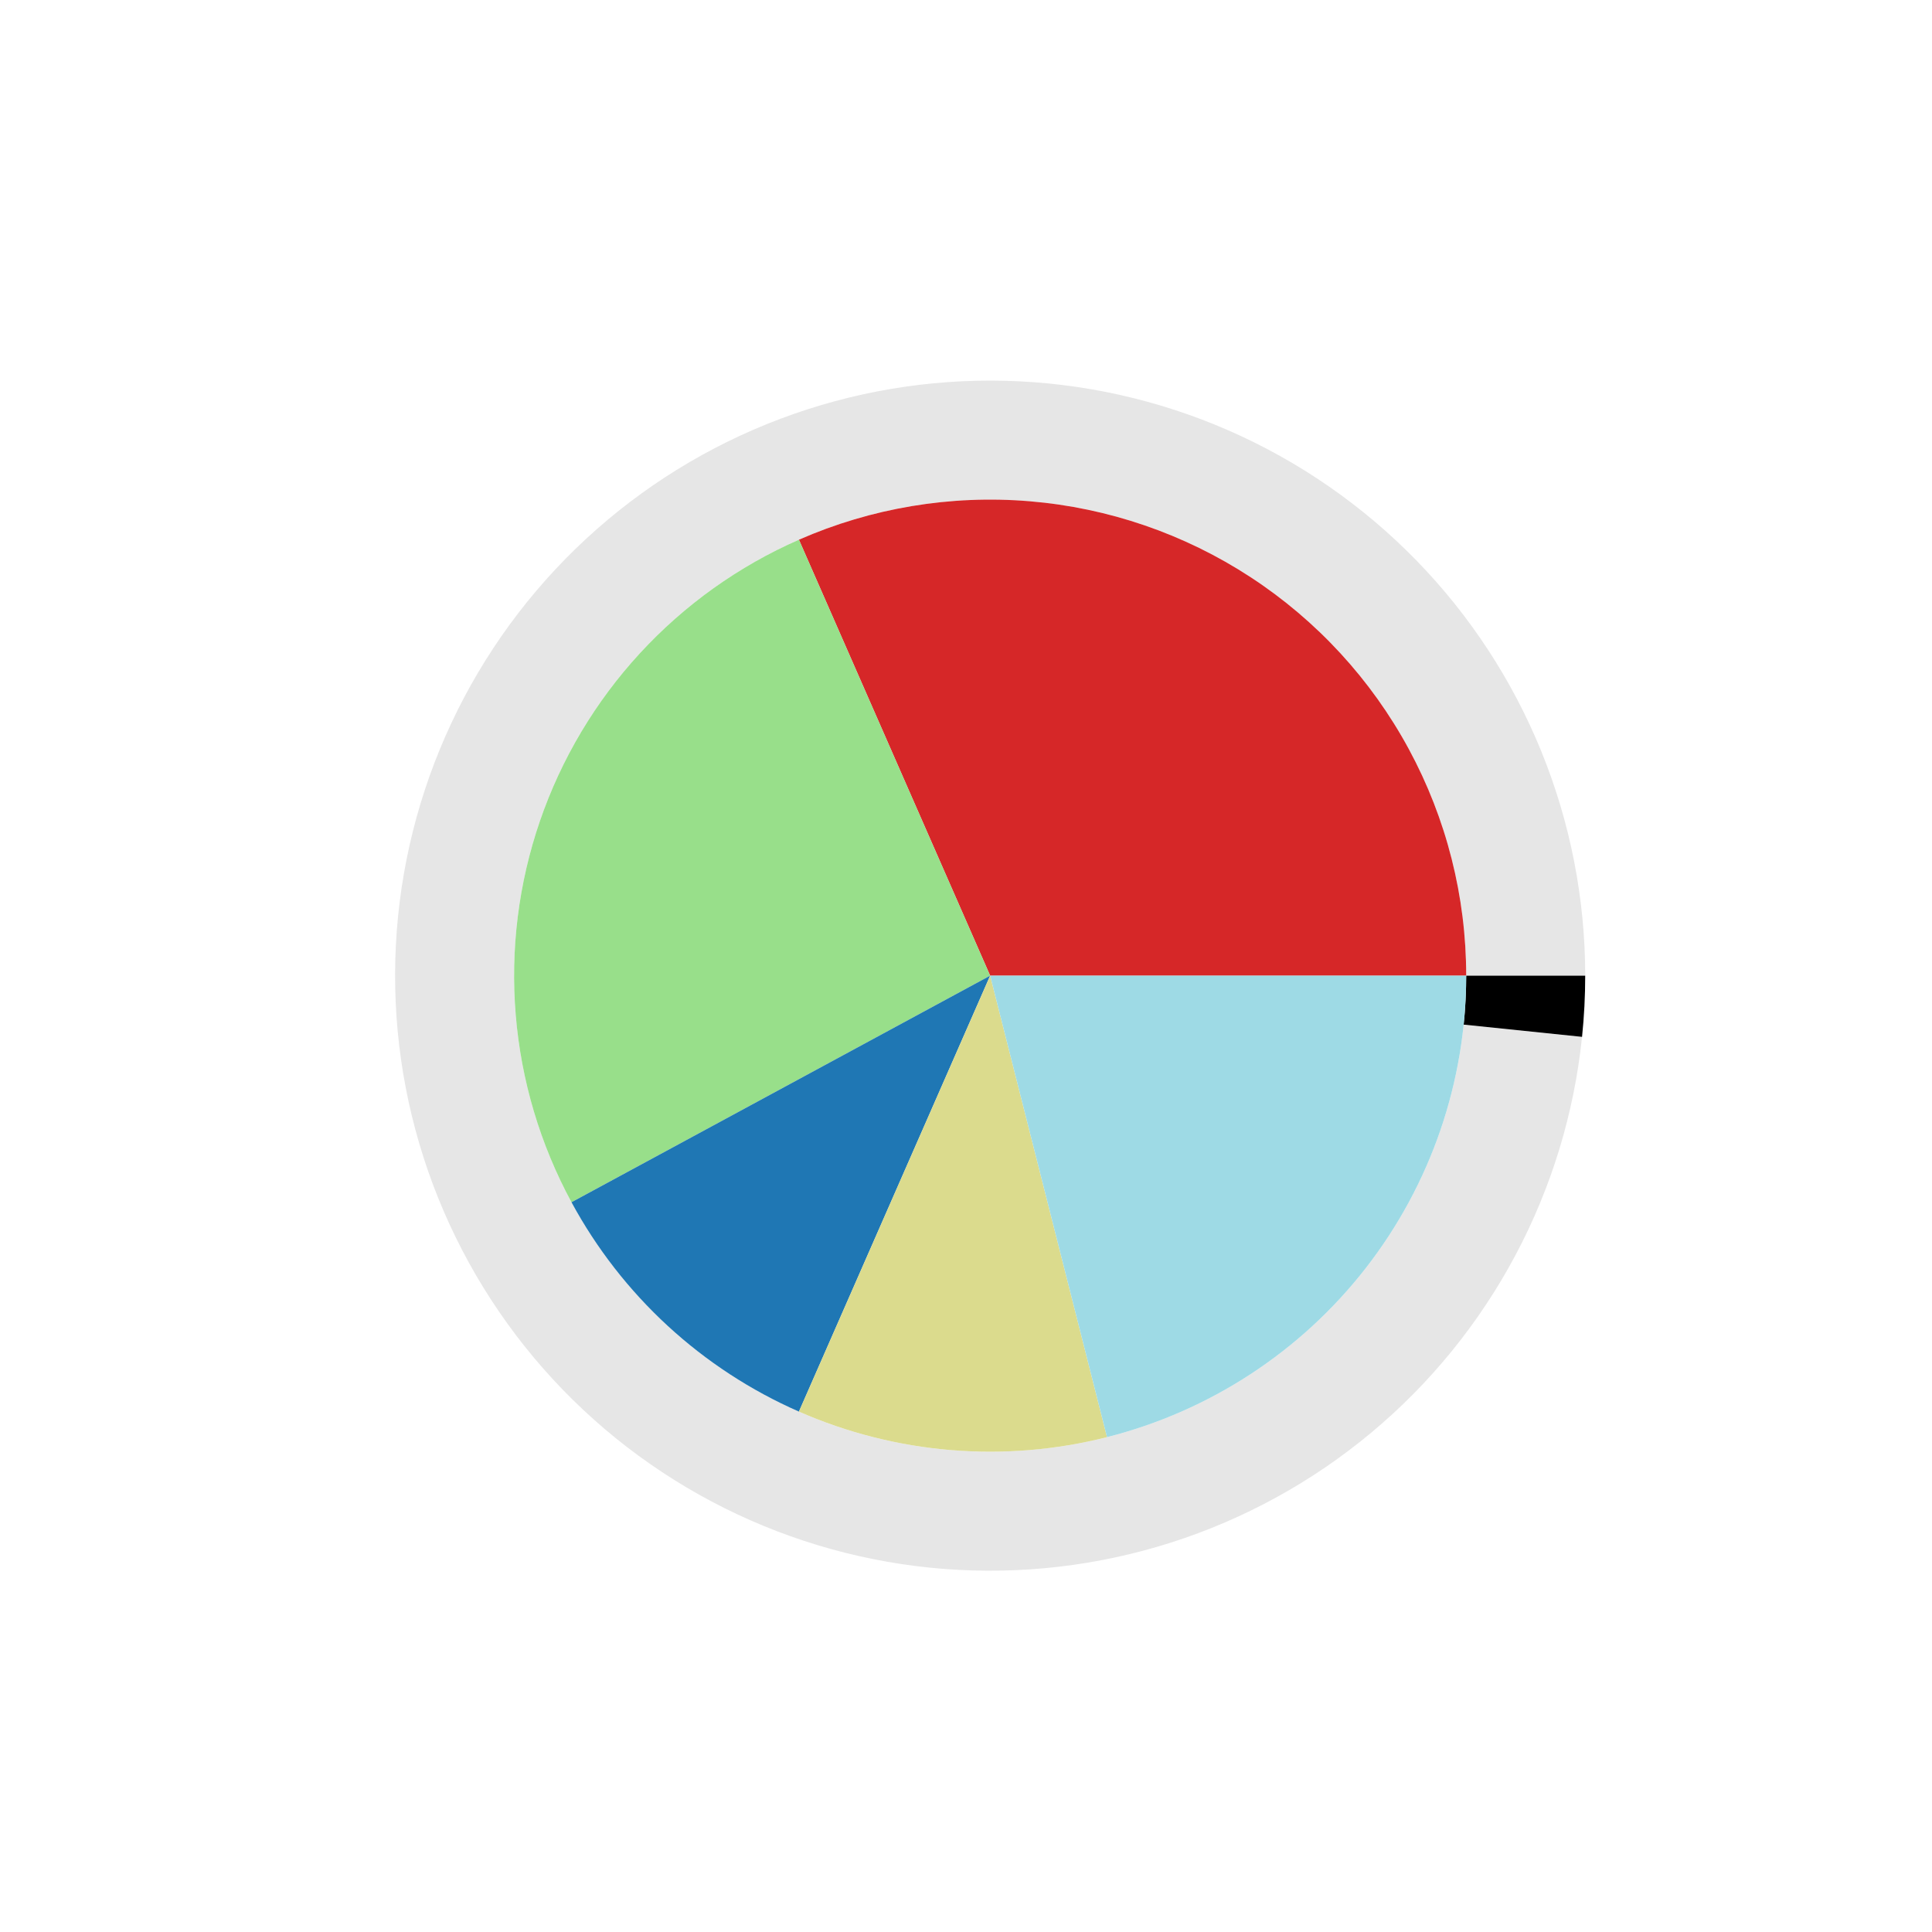 <?xml version="1.0" encoding="utf-8" standalone="no"?>
<!DOCTYPE svg PUBLIC "-//W3C//DTD SVG 1.1//EN"
  "http://www.w3.org/Graphics/SVG/1.1/DTD/svg11.dtd">
<svg xmlns:xlink="http://www.w3.org/1999/xlink" width="720pt" height="720pt" viewBox="0 0 720 720" xmlns="http://www.w3.org/2000/svg" version="1.1">
 <defs>
  <style type="text/css">*{stroke-linejoin: round; stroke-linecap: butt}</style>
 </defs>
 <g id="figure_1">
  <g id="patch_1">
   <path d="M 0 720 
L 720 720 
L 720 0 
L 0 0 
L 0 720 
z
" style="fill: none"/>
  </g>
  <g id="axes_1">
   <g id="patch_2">
    <path d="M 590.76 363.6 
C 590.76 334.959 585.211 306.588 574.422 280.057 
C 563.632 253.526 547.804 229.335 527.814 208.824 
C 507.825 188.313 484.049 171.867 457.805 160.398 
C 431.561 148.928 403.342 142.651 374.711 141.914 
C 346.079 141.176 317.575 145.992 290.775 156.095 
C 263.975 166.198 239.385 181.398 218.365 200.853 
C 197.346 220.307 180.294 243.651 168.152 269.591 
C 156.011 295.531 149.009 323.579 147.534 352.182 
C 146.06 380.785 150.14 409.405 159.549 436.456 
C 168.959 463.507 183.52 488.48 202.427 509.994 
C 221.335 531.507 244.232 549.155 269.85 561.96 
C 295.469 574.766 323.327 582.488 351.883 584.698 
C 380.438 586.909 409.153 583.567 436.438 574.857 
C 463.722 566.148 489.063 552.234 511.056 533.887 
C 533.048 515.54 551.28 493.105 564.741 467.825 
C 578.202 442.545 586.639 414.894 589.584 386.405 
L 545.467 381.844 
C 543.111 404.635 536.362 426.756 525.593 446.98 
C 514.824 467.204 500.239 485.152 482.644 499.83 
C 465.05 514.507 444.778 525.638 422.95 532.606 
C 401.123 539.574 378.151 542.247 355.306 540.479 
C 332.462 538.71 310.175 532.533 289.68 522.288 
C 269.185 512.044 250.868 497.925 235.742 480.715 
C 220.616 463.504 208.967 443.525 201.44 421.885 
C 193.912 400.244 190.648 377.348 191.827 354.466 
C 193.007 331.584 198.609 309.145 208.322 288.393 
C 218.035 267.641 231.677 248.966 248.492 233.402 
C 265.308 217.838 284.98 205.678 306.42 197.596 
C 327.86 189.514 350.664 185.661 373.569 186.251 
C 396.474 186.841 419.049 191.863 440.044 201.038 
C 461.039 210.214 480.06 223.37 496.051 239.779 
C 512.043 256.188 524.706 275.541 533.337 296.766 
C 541.969 317.99 546.408 340.687 546.408 363.6 
z
" style="opacity: 0.1"/>
   </g>
   <g id="patch_3">
    <path d="M 589.584 386.405 
C 589.976 382.618 590.27 378.821 590.466 375.018 
C 590.662 371.215 590.76 367.408 590.76 363.6 
L 546.408 363.6 
C 546.408 366.646 546.33 369.692 546.173 372.734 
C 546.016 375.776 545.781 378.814 545.467 381.844 
z
"/>
   </g>
   <g id="patch_4">
    <path d="M 546.408 363.6 
C 546.408 334.117 539.058 305.093 525.026 279.163 
C 510.993 253.233 490.716 231.206 466.033 215.08 
C 441.35 198.954 413.033 189.233 383.65 186.798 
C 354.268 184.363 324.736 189.291 297.736 201.134 
L 369 363.6 
z
" style="fill: #d62728"/>
   </g>
   <g id="patch_5">
    <path d="M 297.736 201.134 
C 275.271 210.989 255.092 225.396 238.477 243.445 
C 221.862 261.493 209.17 282.793 201.204 305.996 
C 193.239 329.198 190.172 353.802 192.198 378.25 
C 194.224 402.698 201.299 426.462 212.974 448.037 
L 369 363.6 
z
" style="fill: #98df8a"/>
   </g>
   <g id="patch_6">
    <path d="M 212.974 448.037 
C 222.303 465.275 234.424 480.848 248.845 494.123 
C 263.265 507.398 279.786 518.192 297.736 526.065 
L 369 363.6 
z
" style="fill: #1f77b4"/>
   </g>
   <g id="patch_7">
    <path d="M 297.736 526.065 
C 315.685 533.939 334.816 538.783 354.35 540.402 
C 373.883 542.021 393.55 540.391 412.551 535.579 
L 369 363.6 
z
" style="fill: #dbdb8d"/>
   </g>
   <g id="patch_8">
    <path d="M 412.551 535.579 
C 450.808 525.891 484.76 503.71 509 472.566 
C 533.239 441.423 546.408 403.065 546.408 363.6 
L 369 363.6 
z
" style="fill: #9edae5"/>
   </g>
   <g id="matplotlib.axis_1"/>
   <g id="matplotlib.axis_2"/>
  </g>
 </g>
</svg>
